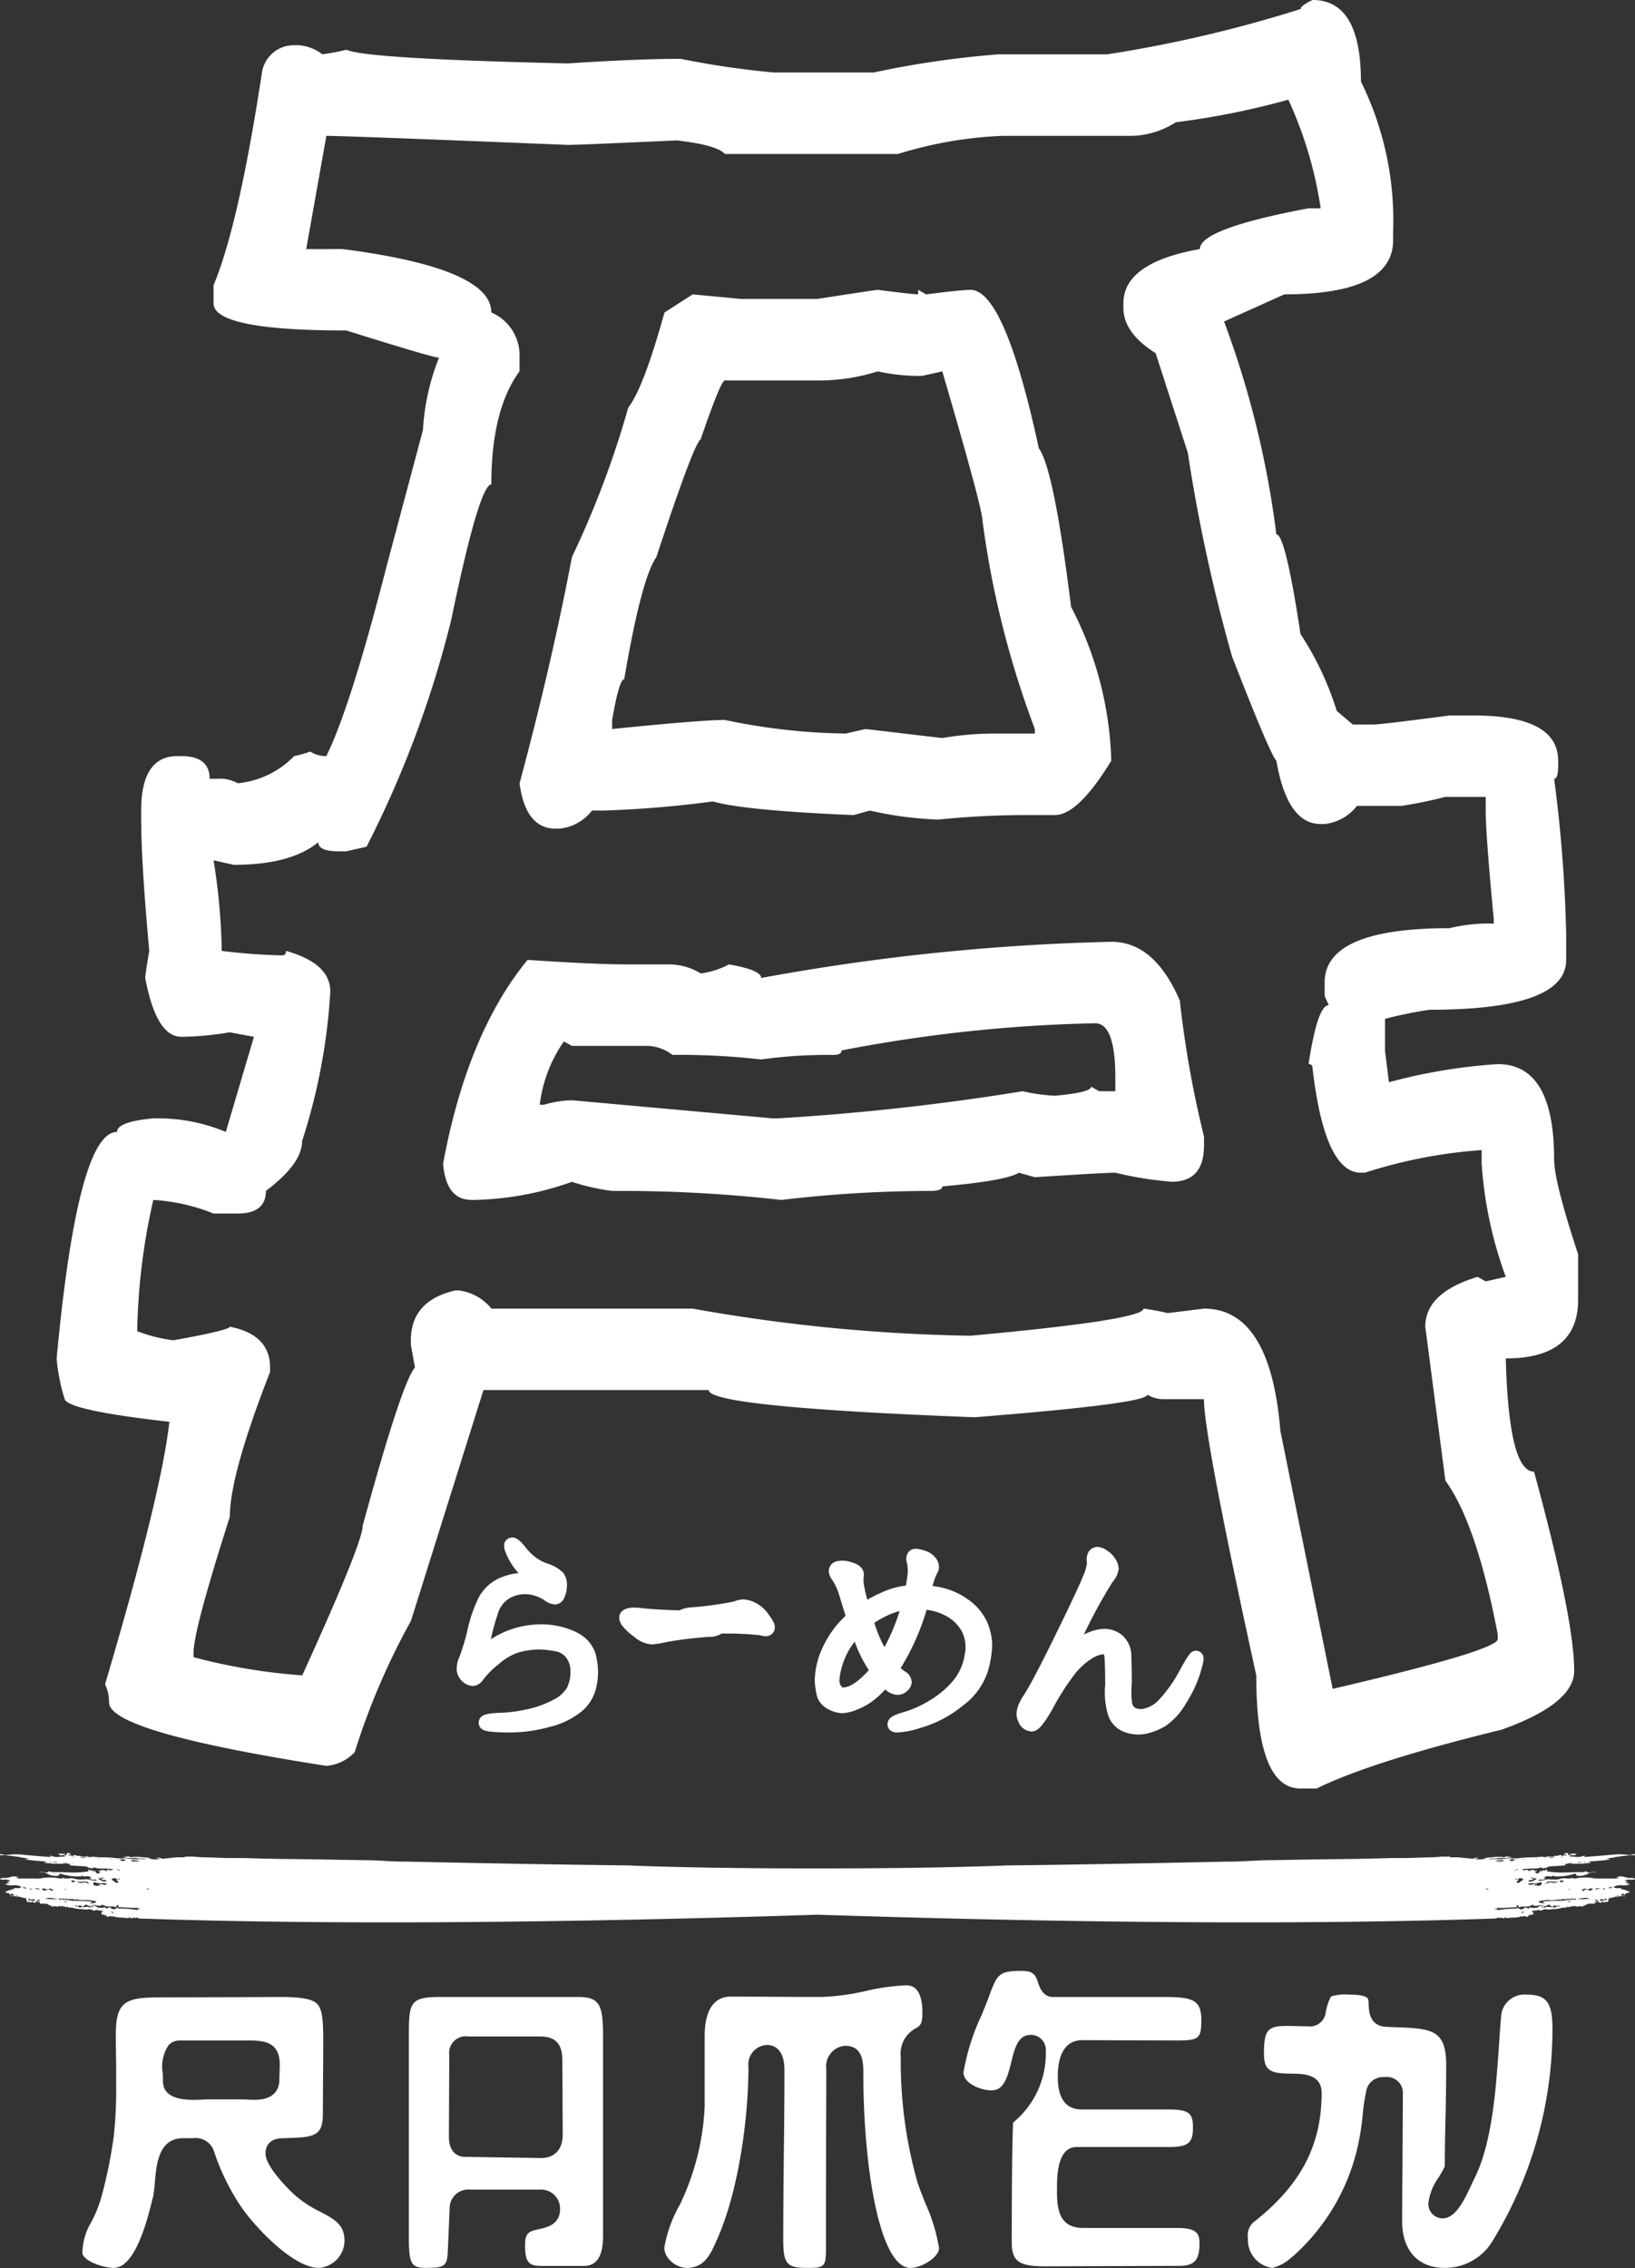 <svg id="Group_17465" data-name="Group 17465" xmlns="http://www.w3.org/2000/svg" width="119.448" height="165.698" viewBox="0 0 119.448 165.698">
  <rect x="0" y="0" width="119.448" height="165.698" fill="#333333" stroke="none"/>
  <path id="Path_303" data-name="Path 303" d="M29.468,1135.647H19.315c-2.239,0-2.239.463-2.239,3.043v14.556c0,1.864.179,2.191,1.216,2.191,1.4,0,1.576-.122,1.627-1.2l.137-3.163a1.355,1.355,0,0,1,1.479-1.355h5.216a1.383,1.383,0,0,1,1.369,1.419c0,1.14-.979,1.347-1.506,1.463-.721.161-1.052.228-1.052,1.175,0,1.288.315,1.519,1.19,1.519H29.8c.4,0,1.462,0,1.462-2.161v-14.588c0-2.277-.222-2.9-1.792-2.9m-2.751,11.766-5.559-.086c-.262,0-1.159-.105-1.159-1.478l.027-5.957a1.209,1.209,0,0,1,1.4-1.357h5.241c1.12,0,1.618.536,1.618,1.742l.029,5.394c0,1.108-.576,1.742-1.593,1.742" transform="translate(12.795 -989.748)" fill="#fff"/>
  <path id="Path_304" data-name="Path 304" d="M49.809,1149.312a32.443,32.443,0,0,1-1.2-9.1,2.089,2.089,0,0,1,1.09-2.07c.327-.2.493-.306.493-1.133,0-1.335-.394-2.014-1.162-2.014a15.454,15.454,0,0,0-2.962.412,16.926,16.926,0,0,1-3.278.439c-1.08,0-2.182-.007-3.291-.012s-2.2-.018-3.28-.018c-1.6,0-1.936,1.573-1.936,2.9v5.169a18.463,18.463,0,0,1-1.8,7.113,9.544,9.544,0,0,0-1.145,3.15,1.25,1.25,0,0,0,.359.875,1.8,1.8,0,0,0,1.39.622c1.136-.087,1.552-.843,2.021-1.9,1.641-3.561,2.374-8.993,2.374-12.8a1.422,1.422,0,0,1,1.37-1.592c.378,0,1.259.179,1.259,1.829,0,2.216-.021,4.339-.047,6.423-.02,2-.039,3.964-.039,5.933,0,1.806.245,2.1,1.739,2.1,1.313,0,1.381-.073,1.381-1.543,0-2.221.008-4.363.008-6.5s.016-4.285.016-6.5a1.5,1.5,0,0,1,1.371-1.682c1.336,0,1.336,1.272,1.336,2.034,0,6.881,1.2,14.193,3.437,14.193.828,0,2.094-.779,2.094-1.454a13.155,13.155,0,0,0-1.013-3.3c-.23-.585-.448-1.133-.585-1.572" transform="translate(17.197 -989.949)" fill="#fff"/>
  <path id="Path_305" data-name="Path 305" d="M56.736,1139.25l6.912.025c1.582,0,1.765-.152,1.765-1.484,0-1.474-.611-1.695-2.713-1.695H54.572c-.734,0-.967-.7-1.085-1.048-.177-.517-.293-.857-1.186-.857-1.712,0-1.8.228-2.458,2.021-.126.327-.287.73-.463,1.167a16.274,16.274,0,0,0-1.343,4.226c0,.793,1.228,1.312,2.04,1.312s1.116-.662,1.471-2.145c.222-.891.467-1.906,1.383-1.906a1.084,1.084,0,0,1,1.119,1.128,6.52,6.52,0,0,1-2.386,5.274c-.047.755-.1,3.37-.1,8.751,0,1.377.514,1.752,2.4,1.755l9.814-.033c1.131,0,1.5-.406,1.5-1.662,0-.608-.122-1.107-1.573-1.107H56.791c-1.924,0-1.924-1.656-1.924-2.856,0-.839,0-3.059,1.426-3.059H63.06c1.487,0,1.742-.367,1.742-1.458,0-.967-.26-1.285-1.769-1.285H56.681c-1.167,0-1.755-.8-1.755-2.385,0-2.218.984-2.679,1.81-2.679" transform="translate(22.352 -990.198)" fill="#fff"/>
  <path id="Path_306" data-name="Path 306" d="M16.184,1151.313a8.136,8.136,0,0,1-1.833-1.213c-.081-.07-2.12-1.957-2.12-3.014,0-.425.169-1.124,1.313-1.124l.356-.012c1.888-.05,2.5-.188,2.517-1.664l.03-4.863c.012-1.684-.008-2.815-.427-3.255-.339-.367-1.139-.521-2.671-.521l-8.9.03c-2.487,0-3.155.341-3.155,2.722,0,.593.008,1.187.017,1.788s.008,1.227.008,1.845a32.17,32.17,0,0,1-.169,3.736,33.682,33.682,0,0,1-.907,4.472,9.176,9.176,0,0,1-.739,1.848,4.439,4.439,0,0,0-.649,2.243c0,.56,1.449,1.106,2.29,1.106,1.606,0,2.5-3.695,2.841-5.089l.031-.1a9.39,9.39,0,0,0,.13-1.093c.113-1.27.274-3.191,2.049-3.191h.718a1.418,1.418,0,0,1,1.523.871,16.606,16.606,0,0,0,1.97,4.079c.881,1.333,3.782,4.524,5.715,4.524A2.01,2.01,0,0,0,18,1153.512c0-1.193-.593-1.557-1.818-2.2m-4.72-8.152c-.181,0-.356-.012-.518-.017-.115-.007-.228-.013-.322-.013h-2.6c-.077,0-.174,0-.3.009-.2.009-.448.021-.7.021-.569,0-2.285,0-2.285-1.36,0-.173-.005-.352-.009-.53a2.855,2.855,0,0,1,.4-2.077,1.1,1.1,0,0,1,.84-.369H10.96c1.266,0,2.311.14,2.311,1.8,0,.135-.007.276-.013.433,0,.175-.017.385-.017.651,0,.436-.173,1.448-1.777,1.448" transform="translate(7.168 -989.748)" fill="#fff"/>
  <path id="Path_307" data-name="Path 307" d="M5.649,1128.036q-.587,5.29-4.7,19.184a2.9,2.9,0,0,1,.292,1.322q0,2.154,15.881,4.633a3.207,3.207,0,0,0,2.065-.995,51.388,51.388,0,0,1,4.108-9.591l5.3-16.87H45.054q0,1.243,19.413,1.987,12.644-1,12.638-1.655a2.155,2.155,0,0,0,1.178.333H81.23q0,2.727,3.824,20.176c0,5.512,1.07,8.27,3.231,8.27h1.178q4.04-1.987,13.524-4.3,5.292-1.9,5.294-4.3,0-3.8-2.935-14.552-1.845,0-2.064-8.27c3.532,0,5.287-1.437,5.287-4.3v-3.31q-1.751-5.289-1.755-6.944,0-6.947-4.117-6.948a40.385,40.385,0,0,0-7.949,1.323l-.289-2.314v-2.318a32.325,32.325,0,0,1,3.235-.662q10,0,10-3.638v-1.985a104.026,104.026,0,0,0-.877-11.247c.195,0,.294-.328.294-.989v-.334c0-2.2-2.066-3.308-6.178-3.308H99.165c-3.333.443-5.2.662-5.584.662H92.107l-1.173-.993a22.226,22.226,0,0,0-2.649-5.622q-1.1-7.277-1.764-7.277A68.736,68.736,0,0,0,82.7,1047.65l4.41-1.983q7.95,0,7.944-3.97v-.661A22.9,22.9,0,0,0,92.7,1030.12q0-5.958-3.532-5.959-.879.418-.881.663a94.844,94.844,0,0,1-14.114,3.307h-7.94a68.57,68.57,0,0,0-9.116,1.325H49.758a64.773,64.773,0,0,1-6.759-.995q-3.164,0-8.238.335-14.774-.334-16.173-1a16.27,16.27,0,0,1-1.765.331,3.189,3.189,0,0,0-1.763-.661h-.3a2.35,2.35,0,0,0-2.346,1.986q-1.7,11.164-3.536,15.546v1.323q0,1.985,9.707,1.987,6.321,1.987,6.762,1.986a16.807,16.807,0,0,0-1.174,5.291l-2.649,9.926q-2.646,10.333-4.41,13.892a2.1,2.1,0,0,1-1.174-.334,7.884,7.884,0,0,1-1.179.334,6.615,6.615,0,0,1-4.116,1.984,2.724,2.724,0,0,0-1.471-.331H8.589q0-1.651-2.059-1.653H6.237q-2.65,0-2.647,3.971v.661q0,3.143.589,9.594-.294,1.734-.294,1.983c.539,2.867,1.416,4.3,2.646,4.3a22.632,22.632,0,0,0,3.53-.331l1.765.331-2.055,6.948a12.777,12.777,0,0,0-5.006-.992H4.471q-2.646.247-2.646.992-2.866,0-4.412,16.542A13.632,13.632,0,0,0-2,1126.383q.292.825,7.644,1.653m-1.178-16.209a14.132,14.132,0,0,1,4.41.993h1.767q2.057,0,2.059-1.653c1.764-1.327,2.645-2.536,2.645-3.642a43.6,43.6,0,0,0,2.06-10.917q0-2.065-3.235-2.975c0,.219-.094.329-.294.329a43.765,43.765,0,0,1-4.412-.329v-.332a45.127,45.127,0,0,0-.589-6.286l1.472.33q4.187,0,6.18-1.653c0,.442.484.665,1.467.665h.588l1.471-.335a77.056,77.056,0,0,0,6.176-16.535q2.057-9.927,2.939-9.927,0-5.457,2.06-8.273v-1.322a3.4,3.4,0,0,0-2.06-2.974q0-3.228-10.878-4.633H15.647l1.47-8.27q1.4,0,17.644.661.736,0,7.944-.328c1.955.22,3.134.548,3.527.99H58.878a29.676,29.676,0,0,1,7.641-1.323h9.419a6.154,6.154,0,0,0,3.231-.993,56.76,56.76,0,0,0,8.23-1.65,29.229,29.229,0,0,1,2.36,7.935h-.885q-7.942,1.492-7.942,2.978-5.589.993-5.585,3.969v.334c0,1.213.78,2.314,2.354,3.3l2.352,7.28a121.337,121.337,0,0,0,3.232,14.884q2.8,7.2,3.236,7.609.8,4.634,3.238,4.63h.291a3.461,3.461,0,0,0,2.358-1.322h3.231a30.98,30.98,0,0,0,3.229-.661h2.947v.993q0,1.733.588,7.94v.328a11.954,11.954,0,0,0-3.238.333q-9.116,0-9.115,3.967v.993l.3.665c-.551,0-1.034,1.432-1.474,4.3.195,0,.292.111.292.331q.889,7.61,3.532,7.607h.293a36.03,36.03,0,0,1,8.527-1.653v.993a29.721,29.721,0,0,0,1.763,8.271l-1.467.33-.59-.33q-3.822,1.152-3.825,3.637l1.468,11.247q2.283,3.139,3.829,11.247v.33q0,.826-12.063,3.639L86.815,1128.7q-.732-8.932-5.584-8.932l-2.65.329a17.122,17.122,0,0,0-1.765-.329q0,.825-12.641,1.982a125.639,125.639,0,0,1-20.3-1.982h-14.7a3.635,3.635,0,0,0-2.352-1.324h-.294q-3.235.744-3.238,3.64v.33l.3,1.655q-.952,1.074-3.823,11.575,0,1.243-4.412,10.917a42.168,42.168,0,0,1-7.94-1.327v-.326q0-1.657,2.649-9.927,0-3.06,2.941-10.583v-.33q0-2.4-2.941-2.979c0,.163-1.378.5-4.117.993a11,11,0,0,1-2.649-.665,46.391,46.391,0,0,1,1.177-9.59" transform="translate(6.725 -1024.162)" fill="#fff"/>
  <path id="Path_308" data-name="Path 308" d="M21.043,1095.6a22.383,22.383,0,0,0,7.352-1.326,15.657,15.657,0,0,0,2.941.666h.3a102.79,102.79,0,0,1,12.056.659,92.6,92.6,0,0,1,10.884-.659c.589,0,.883-.111.883-.332q4.7-.418,5.588-1l1.17.33c3.382-.219,5.347-.33,5.886-.33a25.935,25.935,0,0,0,4.116.661q2.354,0,2.356-2.645v-.66a75.627,75.627,0,0,1-1.765-9.927c-1.233-2.866-2.895-4.3-5-4.3a161.093,161.093,0,0,0-25.585,2.644q0-.579-2.353-.992a6.1,6.1,0,0,1-2.06.661,4.5,4.5,0,0,0-2.352-.661H32.513q-2.5,0-7.354-.331-4.411,5.377-6.172,14.887c.144,1.767.831,2.646,2.055,2.646m6.763-11.577.589.328h5.588a3.168,3.168,0,0,1,1.764.661,51.015,51.015,0,0,1,6.47.333,35.327,35.327,0,0,1,5.294-.333c.393,0,.586-.11.586-.328a108.389,108.389,0,0,1,18.532-1.985c.974,0,1.47,1.324,1.47,3.967v1H66.923l-.594-.333c0,.279-.882.5-2.646.662a13.489,13.489,0,0,1-2.353-.33,177.889,177.889,0,0,1-17.937,1.985H43.1l-14.7-1.326a7.76,7.76,0,0,0-2.053.33h-.3a10.229,10.229,0,0,1,1.763-4.627" transform="translate(13.385 -1007.931)" fill="#fff"/>
  <path id="Path_309" data-name="Path 309" d="M25.9,1079.706h.3a3.444,3.444,0,0,0,2.349-1.322h.885a79.5,79.5,0,0,0,7.942-.663q2.346.666,10.288.995l1.179-.331a26.666,26.666,0,0,0,5,.661,63.236,63.236,0,0,1,6.759-.33h1.763q1.694,0,4.12-3.972a25.808,25.808,0,0,0-2.939-11.245q-1.252-10.088-2.354-11.579-2.5-11.578-4.994-11.577c-.441,0-1.523.112-3.238.331l-.585-.331v.331c-.255,0-1.23-.109-2.948-.331-.1,0-1.563.222-4.41.663H39.433l-3.533-.332L33.842,1042q-1.541,5.544-2.646,6.945a68.821,68.821,0,0,1-4.113,10.917q-1.476,7.777-3.827,16.539.44,3.31,2.646,3.308m4.116-7.939c.345-1.985.636-2.978.883-2.978q1.25-7.354,2.352-8.93,2.723-8.271,3.234-8.6,1.472-4.3,1.767-4.3h7.058a14.151,14.151,0,0,0,4.115-.664,13.868,13.868,0,0,0,2.948.332h.289l1.474-.332q2.935,10.012,2.939,10.92A68.277,68.277,0,0,0,60.9,1072.43v.33H57.956a22.652,22.652,0,0,0-3.819.329l-5.593-.66-1.466.33a44.943,44.943,0,0,1-8.824-.993q-1.69,0-8.236.662Z" transform="translate(14.702 -1019.167)" fill="#fff"/>
  <path id="Path_310" data-name="Path 310" d="M84.272,1135.513a1.713,1.713,0,0,0-1.861,1.62c-.054.617-.1,1.294-.149,2.01-.224,3.272-.5,7.345-1.877,9.957-.021.048-.063.143-.116.251-.6,1.324-1.229,2.509-2.131,2.509a1.045,1.045,0,0,1-1.036-1.122,4.042,4.042,0,0,1,.746-1.866c.165-.268.33-.551.452-.8,0-1.214.024-2.443.054-3.635.029-1.234.047-2.515.047-3.766,0-2.53-.992-2.67-3.463-2.767-.323-.009-.645-.022-.98-.042-1.184-.087-1.208-1.2-1.222-1.623a1.394,1.394,0,0,0-.044-.408c-.1-.205-.573-.318-1.377-.318a3.589,3.589,0,0,0-1.324.134,3.721,3.721,0,0,0-.4,1.234,1.164,1.164,0,0,1-1.3.95c-.263,0-.527-.009-.792-.016-.249-.005-.5-.012-.754-.012-1.4,0-1.657.322-1.657,2.018,0,1.322.551,1.453,2.035,1.467.817.009,2.179.027,2.179,1.405,0,3.794-1.493,6.673-4.832,9.339a1.264,1.264,0,0,0-.55,1.285,2.056,2.056,0,0,0,1.765,2.161,3.062,3.062,0,0,0,1.383-.737l.12-.092a15.219,15.219,0,0,0,4.939-9.019c.08-.427.119-.825.166-1.237a12.755,12.755,0,0,1,.253-1.751,1.241,1.241,0,0,1,1.351-1.1,1.171,1.171,0,0,1,1.336,1.3c0,1.561-.016,3.089-.022,4.616s-.03,3.048-.03,4.6c0,2.142,1.16,3.421,3.1,3.421a4.036,4.036,0,0,0,3.5-1.955A29.644,29.644,0,0,0,86.165,1138c0-1.907-.436-2.488-1.894-2.488" transform="translate(27.253 -989.789)" fill="#fff"/>
  <path id="Path_311" data-name="Path 311" d="M111.923,1127.74c-.527.052-1.027.094-1.514.127-.133.016-.255.021-.385.034-.058-.051-.079-.073-.043-.06s.062.009.062-.028-.018-.03-.062,0-.06.036-.06,0a.961.961,0,0,1-.486.083,4.024,4.024,0,0,0-.489-.029c0-.1.065-.136.185-.1a.268.268,0,0,0,.3-.106h-.489c.081.072.046.106-.122.106v-.155h-.243v.155c0-.106-.014-.115-.056-.025a.187.187,0,0,1-.037.055c.014.016.021.012.03.018h-.19a.107.107,0,0,0,.01-.048H108.1v.048h-.25c-.073,0-.094.012-.054.028s.013.026-.063.026c-.141,0-.26.008-.366.009v-.063c-.035.03-.065.048-.093.073a2.255,2.255,0,0,0-.274.034v-.053a7.551,7.551,0,0,1-.851.053h-.126l-.005.005a6.44,6.44,0,0,0-.725.049,2.03,2.03,0,0,1-.236.026v-.026l-.075.026c-.081,0-.153,0-.232,0a1.756,1.756,0,0,0-.551.028,3.1,3.1,0,0,1-.67.024,1.938,1.938,0,0,0-.546.028.664.664,0,0,1,.366-.08.974.974,0,0,0,.366-.024h.119a4.619,4.619,0,0,0,.853-.054,1.5,1.5,0,0,0-.489-.053v.053a3.609,3.609,0,0,0-.732-.025l-.844.078h.36a1.116,1.116,0,0,0-.242.024,1.085,1.085,0,0,1-.245.028h.369a3.9,3.9,0,0,1-.609.047c-.085-.014-.158-.027-.245-.047,0-.038.047-.047.13-.028s.115-.009.115-.077c0,.035-.041.043-.115.026a.3.3,0,0,0-.254.079c-.079,0-.44-.038-1.088-.106h-.614v-.053h-.609a8.005,8.005,0,0,1-.91.053h0s-.582.017-1.632.054H95.81c-.968.033-2.189.061-3.649.076s-3.081.044-4.868.077c-.565,0-1.11.02-1.642.051s-1.11.056-1.758.056q-4.629.1-9.123.178-3.414.063-6.892.1l-.021,0c-3.875.154-8.694.219-13.889.22s-10-.066-13.886-.22l-.021,0c-2.312-.028-4.62-.062-6.888-.1q-4.5-.075-9.124-.178-.974,0-1.76-.056c-.526-.031-1.076-.051-1.642-.051q-2.678-.049-4.866-.077c-1.46-.015-2.679-.043-3.653-.076H10.9c-1.044-.037-1.631-.054-1.631-.054h0a8.133,8.133,0,0,1-.911-.053H7.75v.053H7.144c-.649.068-1.017.106-1.094.106a.281.281,0,0,0-.246-.079c-.082.017-.115.009-.115-.026,0,.068.033.1.115.077s.122-.009.122.028c-.082.02-.16.033-.237.047a3.868,3.868,0,0,1-.612-.047h.366a1.248,1.248,0,0,1-.25-.028,1.008,1.008,0,0,0-.238-.024H5.32l-.852-.078a3.6,3.6,0,0,0-.729.025v-.053a1.506,1.506,0,0,0-.488.053,4.638,4.638,0,0,0,.853.054h.123a.95.95,0,0,0,.363.024.649.649,0,0,1,.365.08,1.933,1.933,0,0,0-.547-.028,3.088,3.088,0,0,1-.669-.024,1.723,1.723,0,0,0-.547-.028c-.076.007-.154,0-.229,0l-.075-.026V1128a2.452,2.452,0,0,1-.246-.026,6.244,6.244,0,0,0-.722-.049l-.008,0H1.793a7.724,7.724,0,0,1-.853-.053v.053a2.017,2.017,0,0,0-.266-.034.79.79,0,0,1-.1-.073v.063c-.1,0-.225-.009-.361-.009-.082,0-.106-.009-.064-.026s.026-.028-.06-.028H-.153v-.048H-.4a.1.1,0,0,0,.012.048H-.574c.008-.007.012,0,.022-.018a.188.188,0,0,1-.024-.055c-.046-.09-.062-.081-.062.025v-.155H-.882v.155c-.164,0-.205-.034-.122-.106h-.491a.27.27,0,0,0,.306.106c.128-.034.185,0,.185.1a4.109,4.109,0,0,0-.491.029.982.982,0,0,1-.488-.083c0,.036-.016.036-.056,0s-.062-.03-.062,0,.017.045.062.028.014.009-.044.06c-.127-.013-.255-.018-.383-.034-.48-.033-.989-.075-1.518-.127a4.965,4.965,0,0,0-1.4.025,1.22,1.22,0,0,0-.365-.081v.081a7.585,7.585,0,0,1,.79.048c.283.036.551.073.788.107h-.115l.725.106a1,1,0,0,0-.364.052c.459.065.985.115,1.582.148v.009c0,.033-.021.042-.062.023s-.063-.005-.063.025c0,.072.024.088.063.055s.1-.02.185.051v-.051a2.747,2.747,0,0,0,.543.051h.55v-.051a.219.219,0,0,1,.039-.016c.013,0,.021,0,.029,0s0,0,0,.012c-.046.033-.027.051.056.051a.283.283,0,0,1,.008-.055c.037,0,.072,0,.11.006,0,.018,0,.031,0,.05H-.7c.042,0,.063.037.063.1H-.764a8.837,8.837,0,0,0,.978.078l.292.017c-.021,0-.035.01-.05.01H.575c.162.106.287.139.365.106v-.055c0,.072.016.1.064.1s.056-.015.056-.047v-.055a1.709,1.709,0,0,0,.67.1,4.771,4.771,0,0,1,.792.059.308.308,0,0,1-.3.048c-.126-.03-.186,0-.186.1a.47.47,0,0,0-.3-.1c-.124,0-.181.037-.181.1l-.12-.1c0,.068.016.1.059.1s.062.04.062.107c-.166.069-.263.055-.309-.052s-.1-.12-.181-.055c.082.04.082.055,0,.055,0-.1-.035-.148-.12-.127a.3.3,0,0,1-.242-.079v.15a6.922,6.922,0,0,1-1.335.083c-.408-.023-.813-.028-1.221-.028a.572.572,0,0,1-.181-.023.392.392,0,0,0-.181-.031v.055a.685.685,0,0,1-.369,0,.508.508,0,0,0-.363.052.813.813,0,0,1,.67.077,1.246,1.246,0,0,0,.787.131l.122-.153a4.281,4.281,0,0,0,1.586.2v-.1a.252.252,0,0,0,.3.1.538.538,0,0,1,.425.106c0,.039-.017.039-.063,0s-.059-.016-.059.055a.358.358,0,0,0,.3.076c.119-.016.185.012.185.082a1.572,1.572,0,0,1-.429-.055,1.164,1.164,0,0,0-.3-.051c-.162,0-.262.024-.3.079s-.02.027.063-.079a1.392,1.392,0,0,1-.612-.027.931.931,0,0,0-.487-.025c-.239,0-.363-.016-.363-.055l-.12.055h-.126a3.487,3.487,0,0,0-1.458,0h-1.34c-.242,0-.364-.016-.364-.055s.024-.042.065-.027.056.012.056-.02a.889.889,0,0,0-.607,0,1.263,1.263,0,0,1-.607.047c0,.07-.022.088-.063.055s-.059-.016-.059.052a.849.849,0,0,0,.363.024.694.694,0,0,1,.366.082v.051c0-.033-.079-.016-.242.049l.242.058a2.651,2.651,0,0,0-.366.1,1.253,1.253,0,0,0,.612.078.97.97,0,0,1,.6.134c-.162.067-.259.094-.3.076a.62.62,0,0,0-.3.031v.048a1.8,1.8,0,0,0-.612.205.941.941,0,0,0,.243.079.166.166,0,0,1,.123.184c0-.065.041-.111.124-.129s.122-.006.122.026c0,.068-.044.1-.122.1s-.124.019-.124.055a2.178,2.178,0,0,0,.3-.081c.041-.016.024.008-.058.081h.12v-.055c0,.073.041.073.119,0s.082-.035,0,.1c.082,0,.122-.016.122-.049a1.7,1.7,0,0,0,.242.079,1.025,1.025,0,0,1,.246.078v-.054H-3.8c-.084.069-.106.106-.068.106s.068.014.068.047v.107c0,.036.034.051.114.051s.123-.016.123-.051v.1c.162-.067.246-.093.246-.075v.075H-3.2l.245-.1v.131c0-.019.042-.061.12-.131v.157a.311.311,0,0,0,.242,0c.084-.035.084-.014,0,.051l.246-.051v.051h.123c0,.034.037.071.119.1h.118v.106l.124-.051a1.094,1.094,0,0,1,.306.025c.039.014.1-.007.179-.08,0,.072.044.089.126.055s.12-.033.12,0v.051c.081-.034.14-.034.179,0s.1.016.183-.051v.1a1.49,1.49,0,0,1,.487.052,1.515,1.515,0,0,0,.491.051,1.424,1.424,0,0,0,.484.028.463.463,0,0,1,.363.079c.165,0,.246-.017.246-.055v-.005a.946.946,0,0,0,.123.06h.12a.947.947,0,0,1,.287.073.375.375,0,0,0-.046,0c-.081.02-.122.061-.122.131,0,.046.018.067.062.067-.043.009-.062.021-.062.035.165,0,.243.019.243.055s.042.015.122-.055v.106c0,.034.042.05.123.05l.123-.05H2.4v.05l.122-.05v.05l.12-.05v.05a2.062,2.062,0,0,0,.484.054,2.524,2.524,0,0,1,.4.038c.035,0,.067,0,.1.005l.11-.1a.244.244,0,0,0,.021.1c.051,0,.109.005.16.005h0c.123-.065.186-.065.186,0,.076,0,.1-.008.06-.026s-.017-.025.063-.025a1.951,1.951,0,0,0,.216.073c15.645.543,34.212.219,49.526-.279,15.316.5,33.885.822,49.531.279a2.069,2.069,0,0,0,.217-.073c.082,0,.1.009.059.025s-.016.026.063.026c0-.065.062-.065.182,0h0c.055,0,.113,0,.162-.005a.233.233,0,0,0,.017-.1l.115.1c.033,0,.065-.005.1-.005a2.625,2.625,0,0,1,.394-.038,2.09,2.09,0,0,0,.492-.054v-.05l.12.05v-.05l.122.05v-.05h.122l.12.05c.081,0,.126-.016.126-.05v-.106c.081.07.113.089.113.055s.089-.055.25-.055c0-.015-.021-.026-.059-.035.038,0,.059-.021.059-.067,0-.07-.041-.111-.124-.131a.406.406,0,0,0-.041,0,.912.912,0,0,1,.287-.073h.119a1.248,1.248,0,0,0,.122-.06v.005c0,.038.082.055.246.055a.466.466,0,0,1,.366-.079,1.428,1.428,0,0,0,.484-.028,1.473,1.473,0,0,0,.483-.051,1.5,1.5,0,0,1,.493-.052v-.1c.072.067.135.088.182.051s.1-.034.179,0v-.051c0-.033.045-.033.12,0s.124.017.124-.055c.076.072.143.094.181.08a1.067,1.067,0,0,1,.308-.025l.118.051v-.106h.122c.081-.033.122-.07.122-.1h.12v-.051l.242.051c-.076-.065-.076-.086,0-.051a.327.327,0,0,0,.249,0v-.157c.075.07.12.112.12.131v-.131l.243.1h.118v-.075c0-.018.081.008.247.075v-.1c0,.036.038.051.122.051s.122-.016.122-.051v-.107c0-.033.016-.047.059-.047s.014-.037-.059-.106h.118v.054a1.054,1.054,0,0,1,.242-.078,1.87,1.87,0,0,0,.246-.079c0,.033.043.049.119.049-.076-.139-.076-.169,0-.1s.123.073.123,0v.055h.126c-.082-.073-.107-.1-.068-.081a2.41,2.41,0,0,0,.309.081c0-.036-.045-.055-.123-.055s-.118-.035-.118-.1c0-.033.038-.042.118-.026s.123.064.123.129a.164.164,0,0,1,.122-.184.974.974,0,0,0,.246-.079,1.825,1.825,0,0,0-.609-.205v-.048a.635.635,0,0,0-.309-.031c-.038.018-.14-.009-.3-.076a.993.993,0,0,1,.614-.134,1.248,1.248,0,0,0,.609-.078,2.914,2.914,0,0,0-.368-.1l.243-.058c-.164-.064-.243-.081-.243-.049v-.051a.69.69,0,0,1,.368-.082.88.88,0,0,0,.369-.024c0-.068-.021-.089-.072-.052s-.06.015-.06-.055a1.255,1.255,0,0,1-.6-.047.9.9,0,0,0-.609,0c0,.032.021.04.059.02s.06,0,.06.027-.119.055-.365.055h-1.332a3.5,3.5,0,0,0-1.461,0h-.124l-.12-.055c0,.039-.124.055-.361.055a.961.961,0,0,0-.493.025,1.357,1.357,0,0,1-.6.027c.079.106.1.13.058.079s-.136-.079-.3-.079a1.13,1.13,0,0,0-.3.051,1.562,1.562,0,0,1-.431.055c0-.071.062-.1.183-.082a.334.334,0,0,0,.3-.076c0-.07-.012-.084-.051-.055s-.067.039-.067,0a.554.554,0,0,1,.433-.106.255.255,0,0,0,.3-.1v.1a4.277,4.277,0,0,0,1.582-.2l.12.153a1.268,1.268,0,0,0,.792-.131.8.8,0,0,1,.669-.077.527.527,0,0,0-.369-.052.655.655,0,0,1-.363,0v-.055a.408.408,0,0,0-.183.031.566.566,0,0,1-.178.023c-.412,0-.811.005-1.222.028a6.884,6.884,0,0,1-1.332-.083v-.15a.31.31,0,0,1-.249.079c-.078-.021-.118.025-.118.127-.08,0-.08-.015,0-.055-.08-.065-.144-.047-.185.055s-.144.122-.3.052c0-.068.014-.107.065-.107.033,0,.054-.034.054-.1l-.119.1c0-.065-.059-.1-.186-.1a.474.474,0,0,0-.3.1c0-.1-.063-.132-.187-.1a.311.311,0,0,1-.3-.048,4.822,4.822,0,0,1,.788-.059,1.724,1.724,0,0,0,.673-.1v.055c0,.032.025.047.059.047s.059-.03.059-.1v.055c.081.032.2,0,.366-.106h.122c-.021,0-.03-.01-.046-.01.085-.005.182-.012.291-.017a8.894,8.894,0,0,0,.976-.078h-.128c0-.067.016-.1.062-.1h.182v-.05c.042,0,.075,0,.115-.006a.293.293,0,0,1,.007.055c.081,0,.109-.018.065-.051-.01-.008-.005-.008-.005-.012s.018,0,.029,0,.02.005.035.016v.051h.542a2.765,2.765,0,0,0,.552-.051v.051q.122-.106.181-.051c.042.033.064.017.064-.055,0-.03-.022-.039-.064-.025s-.06.009-.06-.023v-.009c.6-.033,1.124-.082,1.581-.148a.979.979,0,0,0-.361-.052l.729-.106h-.126c.246-.034.506-.071.792-.107a7.668,7.668,0,0,1,.8-.048v-.081a1.139,1.139,0,0,0-.369.081,5.022,5.022,0,0,0-1.407-.025m-114.023.543a.056.056,0,0,0-.016-.039h.038a.14.14,0,0,0,.033,0c.016,0,.027,0,.042,0-.059.052-.1.067-.1.034m.483.055-.241-.055v-.022c.082.006.158.013.241.018v.059Zm.928-.525a.4.4,0,0,1-.075-.048c.085-.073.127-.064.127.027,0,.014,0,.012,0,.021Zm.292.576H-.521l0-.022a1.243,1.243,0,0,0,.126.013Zm-.132-.488c.075.006.158.009.253.012v.008a.441.441,0,0,1-.253-.02m.577.02H.213a.906.906,0,0,1,.361.054,2.219,2.219,0,0,1-.527-.054m.771.031c-.009,0-.021-.012-.03-.015a.287.287,0,0,0,.03-.017Zm.67.074c-.026,0-.043.006-.051.017a.121.121,0,0,0-.038,0c-.008-.01-.02-.021-.029-.033.044,0,.1.009.144.012-.012,0-.016.008-.026.008m.92.1-.008,0a.348.348,0,0,0-.008-.067.628.628,0,0,0,.072,0,.475.475,0,0,0-.056.067m-6.333,2.043c0,.033-.02.042-.06.024a.077.077,0,0,1-.056-.076c0-.037.014-.046.056-.028a.085.085,0,0,1,.06.08c.081-.036.127-.036.127,0s-.046.033-.127,0m.364.055v-.055c0,.033.08.055.246.055l-.246.048Zm0,.828h-.123V1131c0-.037.046-.053.123-.053,0,.067.062.085.183.053s.182,0,.182.1c-.245,0-.365-.018-.365-.055m.73,0a.352.352,0,0,1-.243.107c-.076,0-.043-.034.123-.107l.12-.047Zm-.243-.808a.184.184,0,0,0-.241.027.273.273,0,0,1,.241-.08,1.161,1.161,0,0,0,.243.031.189.189,0,0,1-.243.021m6.932-2.11a3.09,3.09,0,0,1,.6.064c-.075.014-.152.03-.233.039-.123,0-.246-.009-.369-.009Zm-.486-.053,0,.005c0,.021.027.042.058.064a.364.364,0,0,0-.154.051c-.055-.005-.11-.012-.164-.015a.316.316,0,0,1-.082-.117c.114,0,.225.011.339.011m-.391.021c-.008,0-.018,0-.035.005-.039.016-.058.007-.058-.026a.168.168,0,0,1,.093.021m-.093.712c0,.029.039.048.118.048,0,.068-.025.08-.06.03s-.1-.06-.185-.03c.085-.069.127-.089.127-.048m-.366.65c0-.058.042-.046.12.025.082-.037.119-.037.119,0s.046.052.127.052c0-.038.018-.052.058-.052s.06.015.06.052H2.888c0,.035-.042.035-.127,0,0,.068.021.106.064.106s.063.036.063.1a.16.16,0,0,1-.246-.022c-.079-.088-.12-.077-.12.022,0-.1-.02-.155-.06-.155s-.062-.034-.062-.1c.079.033.122.025.122-.025m-.972,0c.076.018.119.009.119-.03.165-.065.2-.065.122,0-.029.03-.037.042-.037.048a.478.478,0,0,1-.085.007c0,.069.062.1.182.1s.183.017.183.055a.276.276,0,0,1-.3.024,1.067,1.067,0,0,1-.3-.182c0-.037.037-.046.12-.025m.363-.03c0,.025-.044.039-.111.048.029-.011.059-.023.111-.048m-.79.313c.042,0,.062.021.062.058v-.058a.782.782,0,0,0,.423.079,1.2,1.2,0,0,1,.428.03c0,.067-.059.1-.183.076a1.343,1.343,0,0,1-.3-.076V1130a.652.652,0,0,1-.12-.094v.106c-.246,0-.369-.049-.369-.154,0-.072.021-.109.062-.109m.547.263c0,.046-.034.043-.1,0Zm-1.4-.312a.682.682,0,0,1,.425.049v.109c.081-.039.12-.039.12,0H.7a.438.438,0,0,0-.425-.079.419.419,0,0,1-.425-.13.66.66,0,0,0,.425.051m-.793-.106H-.4c-.075.073-.075.091,0,.055s.12-.038.12,0c0,.065-.042.1-.12.1s-.123-.034-.123-.1Zm-.483.679v-.048c0,.033.038.033.122,0l-.122.1Zm-1.035-.048a.292.292,0,0,0,.181.048c-.076.1-.14.13-.181.078a.216.216,0,0,0-.181-.078c.082-.071.136-.089.181-.048m-.181,0c0,.065-.021.093-.062.075s-.062-.042-.062-.075c.081.033.123.033.123,0m-.369.1-.12-.1c.162-.041.266-.031.3.021.026.036.042.042.05.024a.111.111,0,0,1-.05.082c-.039.014-.063-.006-.063-.078v.1Zm.55.654a2.98,2.98,0,0,0-.428-.025.761.761,0,0,1,.484-.054,2.578,2.578,0,0,0,.488.054,2.19,2.19,0,0,1-.544.025m1.035.209v-.028a.082.082,0,0,1,.01-.036c.017.025.046.036.111.036-.084.07-.122.078-.122.028m.021-.082a.1.1,0,0,1,.1-.052c0,.035-.042.048-.1.052M-1,1131c-.084.069-.123.075-.123.02s-.084-.041-.246.027c0-.033-.039-.047-.122-.047.082-.037.122-.073.122-.106,0,.069.044.085.126.054A.213.213,0,0,1-1,1131c0-.073.017-.089.056-.053s.065.016.065-.054v.079c0-.018.079-.009.245.028v-.053a.247.247,0,0,0,.181.025c.038-.018.1.007.179.075l.124-.1V1131a3.556,3.556,0,0,0,.667.047,2.865,2.865,0,0,1,.792.107c-.164.143-.246.143-.246,0v.157a1.177,1.177,0,0,1-.137-.076.121.121,0,0,0,.017-.081,9.822,9.822,0,0,0-1.031-.052A3.373,3.373,0,0,1-1,1131m1.943.256v.055c0-.035-.038-.035-.122,0a.051.051,0,0,1,.059-.055.042.042,0,0,0,.041-.021.066.066,0,0,0,.022.021m-1.093.264c0-.033-.042-.033-.124,0,.082-.106.124-.131.124-.081s.035.061.12.026c-.085.072-.12.089-.12.055m.667.025c-.065.009-.133.014-.185.021,0-.031-.021-.046-.058-.046s-.059.017-.059.051c.069-.03.1-.026.114-.005-.044,0-.08.005-.114.005H-.033v-.051c0-.106.122-.106.368,0,0-.033.077-.088.239-.158.079.1.141.138.183.1s.1.022.182.157a.824.824,0,0,0-.425-.077m.546.026v.051c0-.035-.035-.051-.12-.051.085-.034.12-.072.12-.106l-.12.055v-.106c.085,0,.12.018.12.051Zm.246.154v-.051c0-.006.009-.012.012-.018a.145.145,0,0,0-.012.069m.058-.076a.029.029,0,0,0-.043,0c.012-.019.043-.032.109-.032,0,.034-.021.046-.065.028m.39.451a.162.162,0,0,0,.037-.009c.082-.037.122-.037.122,0-.068,0-.119.006-.158.009m.768.042a.2.2,0,0,0-.06-.157c-.044-.033-.062-.015-.062.055v-.159c.079,0,.122.071.122.21Zm1.943-.418h-.12c-.081,0-.1.011-.06.028s.02.024-.058.024a6.844,6.844,0,0,0-1.339-.1c0-.034-.021-.052-.063-.052a.347.347,0,0,0-.183.1c-.164,0-.263-.034-.3-.1s-.141-.051-.306.052c0,.034-.016.017-.059-.052s-.063-.068-.063,0v-.051a.785.785,0,0,1-.852-.21,1.05,1.05,0,0,0,.369.1h.239v-.1a1.121,1.121,0,0,0,.611.158,1.461,1.461,0,0,1,.482.051v-.106c0-.033.021-.051.064-.051s.063.018.063.051v.106c.158,0,.34.007.543.021a7.15,7.15,0,0,0,.8.03l.118-.051c-.081.036-.081.069,0,.1h.12Zm.489-1.459c0-.071.08-.071.238,0Zm97.788,0c.165-.071.242-.071.242,0Zm9.123-.1a.084.084,0,0,1,.058-.08c.044-.018.065-.009.065.028s-.021.057-.065.076-.058.009-.058-.024q-.118.049-.118,0t.118,0m-.239.836v.047H111.5c0,.037-.126.055-.365.055,0-.1.06-.139.182-.1s.183.014.183-.053c.077,0,.122.016.122.053m-.122-.836v.1l-.247-.048c.164,0,.247-.022.247-.055m-.489.024a.272.272,0,0,1,.242.08.185.185,0,0,0-.242-.027.184.184,0,0,1-.239-.021,1.126,1.126,0,0,0,.239-.031m-.239.813.12.047c.162.073.2.107.119.107a.343.343,0,0,1-.239-.107Zm-5.718-2.924c0,.033-.018.042-.064.026a.031.031,0,0,0-.033-.005.168.168,0,0,1,.1-.021m0,.733c0-.041.038-.021.123.048-.085-.03-.141-.028-.187.03s-.06.038-.06-.03c.088,0,.124-.02.124-.048m-.5-.728.008-.005h0c.114,0,.226-.006.34-.011a.445.445,0,0,1-.078.117c-.052,0-.113.009-.17.015a.352.352,0,0,0-.15-.051c.03-.022.051-.043.051-.064m-.48.048v.094c-.116,0-.243.009-.363.009-.08-.009-.16-.025-.24-.039a3.208,3.208,0,0,1,.6-.064m1.463,3.912c0-.07-.018-.088-.065-.055a.208.208,0,0,0-.056.157v-.051c0-.139.042-.21.122-.21Zm.606.051a.2.2,0,0,0,.035.009,1.578,1.578,0,0,0-.161-.009c0-.037.046-.037.126,0m.425-.442c-.037.018-.06.006-.06-.028.06,0,.1.013.1.032-.008-.013-.024-.016-.043,0m.062.076a.14.14,0,0,0-.014-.069c.005.006.014.012.014.018Zm.246-.1v-.157c0-.033.039-.051.118-.051v.106l-.118-.055c0,.034.039.072.118.106-.078,0-.118.016-.118.051m1.09-.051h-.24c-.039,0-.077-.005-.118-.005.009-.021.041-.025.118.005,0-.034-.025-.051-.063-.051s-.055.014-.055.046c-.058-.007-.123-.012-.182-.021a.849.849,0,0,0-.433.077c.081-.135.147-.19.186-.157s.1,0,.181-.1c.168.071.246.126.246.158.241-.106.36-.106.36,0Zm-.972-.261v-.055c.012,0,.016-.012.029-.021a.041.041,0,0,0,.038.021c.039,0,.051.02.051.055-.072-.035-.118-.035-.118,0m1.1.209c0,.034-.045.017-.127-.055.082.034.127.025.127-.026s.037-.025.116.081c-.08-.033-.116-.033-.116,0m.847-.339c0,.05-.033.042-.122-.028.072,0,.1-.011.109-.036a.07.07,0,0,1,.013.036Zm-.122-.135a.11.11,0,0,1,.106.052c-.064,0-.106-.017-.106-.052m1.521-.808c.042-.052.144-.062.3-.021l-.12.1-.118.053v-.1c0,.072-.022.093-.064.078s-.039-.043-.051-.082c.012.018.031.012.051-.024m-.06-.021a.085.085,0,0,1-.058.075c-.039.018-.063-.009-.063-.075,0,.033.041.033.12,0m-.3,0c.043-.041.1-.022.183.048a.223.223,0,0,0-.183.078c-.044.051-.1.026-.178-.078a.288.288,0,0,0,.178-.048m-.06.675a.766.766,0,0,1,.488.054,2.98,2.98,0,0,0-.428.025,2.2,2.2,0,0,1-.546-.025,2.5,2.5,0,0,0,.486-.054m-.975-.675v.1l-.122-.1c.089.033.122.033.122,0m-.607-.576c.082.036.082.018,0-.055h.119v.055c0,.065-.037.1-.119.1s-.123-.034-.123-.1c0-.038.047-.038.123,0m-1.09.208v-.109a.671.671,0,0,1,.421-.049.671.671,0,0,0,.429-.051.425.425,0,0,1-.429.13.431.431,0,0,0-.421.079h-.131c0-.039.047-.039.131,0m.185,1.2a3.6,3.6,0,0,0,.666-.047v-.053l.116.1c.081-.068.148-.093.187-.075a.247.247,0,0,0,.178-.025V1131c.166-.037.243-.046.243-.028v-.079c0,.069.02.085.067.054s.055-.021.055.053a.215.215,0,0,1,.245-.053c.081.032.124.016.124-.054,0,.033.035.069.12.106-.085,0-.12.014-.12.047-.166-.068-.245-.075-.245-.027s-.043.05-.124-.02a3.341,3.341,0,0,1-.912.1,9.855,9.855,0,0,0-1.034.052.128.128,0,0,0,.021.081c-.043.021-.08.05-.139.076v-.157c0,.143-.08.143-.246,0a2.882,2.882,0,0,1,.8-.107m-1.336-1.459c.113,0,.177-.034.177-.1a.565.565,0,0,1-.089-.007c0-.006-.005-.018-.035-.048-.08-.065-.037-.065.124,0,0,.039.041.048.122.03s.119-.012.119.025a1.037,1.037,0,0,1-.3.182.269.269,0,0,1-.3-.024c0-.038.054-.055.186-.055m-.073-.158c.062.025.089.037.114.048-.058-.009-.114-.023-.114-.048m.313.392a.765.765,0,0,0,.421-.079v.058a.057.057,0,0,1,.062-.058c.042,0,.063.037.063.109,0,.106-.124.154-.368.154v-.106a.648.648,0,0,1-.119.094v-.142a1.529,1.529,0,0,1-.3.076c-.132.021-.186-.009-.186-.076a1.174,1.174,0,0,1,.425-.03m.042.184c-.069.043-.1.046-.1,0Zm-.713,1.515a1.1,1.1,0,0,0,.609-.158v.1h.241a1.038,1.038,0,0,0,.368-.1.792.792,0,0,1-.859.21v.051c0-.068-.017-.068-.059,0s-.054.086-.054.052c-.162-.1-.266-.12-.3-.052s-.145.1-.308.1a.354.354,0,0,0-.182-.1c-.045,0-.062.018-.062.052a6.868,6.868,0,0,0-1.34.1c-.077,0-.1-.005-.067-.024.05-.017.025-.028-.058-.028h-.116v-.051h.116c.082-.034.082-.067,0-.1l.124.051a6.976,6.976,0,0,0,.792-.03c.2-.014.387-.021.548-.021v-.106c0-.033.017-.051.062-.051s.062.018.062.051v.106a1.458,1.458,0,0,1,.484-.051m-.122-2.036c0,.069-.018.1-.065.1s-.056.055-.056.155c0-.1-.042-.11-.12-.022a.158.158,0,0,1-.243.022c0-.064.017-.1.062-.1s.062-.038.062-.106c-.085.035-.123.035-.123,0h-.124c0-.038.027-.052.06-.052s.064.015.064.052c.079,0,.123-.02.123-.052s.041-.037.12,0c.079-.07.12-.082.12-.025s.042.058.122.025m0-1.366-.01,0a.268.268,0,0,0-.055-.067.639.639,0,0,0,.073,0,.5.5,0,0,0-.008.067m1-.08a.178.178,0,0,0-.042,0,.047.047,0,0,0-.039-.017c-.016,0-.018-.008-.03-.008.047,0,.093-.009.139-.012l-.027.033m.576-.088v-.031c.01.008.029.01.037.017a.367.367,0,0,1-.037.015m.249.022a.94.94,0,0,1,.366-.054h.162a2.151,2.151,0,0,1-.529.054m1.091.415h-.119v-.009a1.059,1.059,0,0,0,.122-.013l0,.022m-.242-.469.005-.008c.088,0,.178-.005.253-.012a.455.455,0,0,1-.258.02m.419-.107h-.062c.005-.009.008-.007.008-.021,0-.091.041-.1.128-.027-.027.021-.055.034-.075.048m1.169.47-.251.055v-.055l0,0,.249-.018Zm.24,0c0,.033-.034.018-.1-.034l.046,0a.1.1,0,0,0,.03,0h.037a.07.07,0,0,0-.016.039" transform="translate(5.749 -992.229)" fill="#fff"/>
  <path id="Path_312" data-name="Path 312" d="M28.478,1116.907a6.015,6.015,0,0,0-3.082-.544,6.679,6.679,0,0,0-3.151,1.067,14.068,14.068,0,0,1,.489-1.8,1.947,1.947,0,0,1,.879-1.2,2.305,2.305,0,0,1,1.755-.206,2.814,2.814,0,0,1,.788.355,1.356,1.356,0,0,0,.8.312.754.754,0,0,0,.619-.429,1.923,1.923,0,0,0,.216-.848,1.44,1.44,0,0,0-.26-1.031,2.638,2.638,0,0,0-.983-.624.232.232,0,0,0-.059-.022,3.1,3.1,0,0,1-1.018-.522,4.008,4.008,0,0,1-.758-.783.355.355,0,0,0-.031-.039c-.325-.382-.575-.6-.883-.6a.648.648,0,0,0-.326.1c-.482.322-.186.946-.012,1.312a4.542,4.542,0,0,0,.809,1.194,4.14,4.14,0,0,0-1.091.243,3.224,3.224,0,0,0-1.908,1.708,10.881,10.881,0,0,0-.783,2.416,17.635,17.635,0,0,1-.525,1.709,2.151,2.151,0,0,0-.213,1.054,1.306,1.306,0,0,0,1.178,1.122,1.045,1.045,0,0,0,.785-.512,6.154,6.154,0,0,1,1.1-1.086,4,4,0,0,1,1.53-.883,5.774,5.774,0,0,1,1.378-.191,6.637,6.637,0,0,1,1.235.13,1.242,1.242,0,0,1,.8.482,1.62,1.62,0,0,1,.3,1.018,2.541,2.541,0,0,1-.254,1.167,2.366,2.366,0,0,1-1.042.9,7.207,7.207,0,0,1-2.011.7,10.4,10.4,0,0,1-2.023.233c-.781.057-1.137.129-1.3.433a.608.608,0,0,0-.02.534c.178.354.51.433,2,.466.077,0,.156,0,.232,0a10.89,10.89,0,0,0,2.869-.4,5.861,5.861,0,0,0,2.367-1.141,3.2,3.2,0,0,0,1.009-1.527,5.18,5.18,0,0,0,.19-1.334,5.876,5.876,0,0,0-.183-1.364,2.648,2.648,0,0,0-1.424-1.568" transform="translate(13.619 -997.668)" fill="#fff"/>
  <path id="Path_313" data-name="Path 313" d="M38.7,1113.659a2.225,2.225,0,0,0-.817-.209,2.37,2.37,0,0,0-.713.164,25.81,25.81,0,0,1-3.078.419,2.063,2.063,0,0,0-.868.221q-1.979-.064-2.947-.188c-.133-.009-.251-.015-.36-.015-.995,0-1.1.524-1.1.75a1.064,1.064,0,0,0,.22.568,4.048,4.048,0,0,0,.869.809,2.166,2.166,0,0,0,1.271.558c.034,0,.065,0,.1,0a8.876,8.876,0,0,0,1.072-.186,29.553,29.553,0,0,1,3.069-.363,1.6,1.6,0,0,0,.874-.237,22.14,22.14,0,0,1,2.828.12,1.233,1.233,0,0,0,.39.07.644.644,0,0,0,.679-.654c0-.229-.119-.472-.476-.961a2.516,2.516,0,0,0-1.017-.863" transform="translate(16.42 -996.6)" fill="#fff"/>
  <path id="Path_314" data-name="Path 314" d="M50.77,1114.21a5.478,5.478,0,0,0-2.43-.864,5.237,5.237,0,0,1,.3-.866.891.891,0,0,0,.165-.572,1.066,1.066,0,0,0-.3-.682,1.548,1.548,0,0,0-.768-.475,2.292,2.292,0,0,0-.628-.126.663.663,0,0,0-.529.24.868.868,0,0,0-.122.759,2.483,2.483,0,0,1,.052.9c-.026.239-.068.5-.118.79a5.756,5.756,0,0,0-1.688.466,10.584,10.584,0,0,0-1.129.569,8.382,8.382,0,0,1-.222-.957,2.349,2.349,0,0,1-.043-.768.311.311,0,0,0,.012-.1c0-.313-.165-.725-.946-.925a1.887,1.887,0,0,0-1.051-.058.749.749,0,0,0-.568.707,1.187,1.187,0,0,0,.285.693,4.475,4.475,0,0,1,.488,1.1c.122.394.267.885.455,1.479a7.431,7.431,0,0,0-1.737,2.451,6.033,6.033,0,0,0-.516,2.216,5.825,5.825,0,0,0,.107.951,1.592,1.592,0,0,0,.866,1.2,2.381,2.381,0,0,0,1.059.3,3.172,3.172,0,0,0,1.081-.275,4.721,4.721,0,0,0,1.267-.73,6.516,6.516,0,0,0,.768-.728,1.5,1.5,0,0,0,.637.352,1,1,0,0,0,.966-.245.894.894,0,0,0,.331-.613.939.939,0,0,0-.466-.8,2.637,2.637,0,0,1-.342-.252,17.361,17.361,0,0,0,1.9-4.267,4.1,4.1,0,0,1,1.411.447,2.834,2.834,0,0,1,1.156,1.123,2.549,2.549,0,0,1,.209,1.745,3.821,3.821,0,0,1-.868,1.9,6.7,6.7,0,0,1-1.777,1.463,7.632,7.632,0,0,1-1.843.81c-.691.208-1.038.376-1.127.735a.567.567,0,0,0,.152.555.741.741,0,0,0,.533.187,6.058,6.058,0,0,0,1.662-.323,8.542,8.542,0,0,0,3.1-1.607,5.106,5.106,0,0,0,1.856-2.5,7.8,7.8,0,0,0,.327-1.954,4.6,4.6,0,0,0-.343-1.625,4.045,4.045,0,0,0-1.6-1.824m-4.819.962a15.5,15.5,0,0,1-1.1,2.627c-.05-.083-.1-.169-.156-.26a10.126,10.126,0,0,1-.592-1.506,7.449,7.449,0,0,1,1.221-.655,5.106,5.106,0,0,1,.628-.206m-2.248,4.311c-.912,1.027-1.526,1.269-1.9,1.276-.1-.045-.221-.157-.259-.5a5.393,5.393,0,0,1,1.123-2.853,9.559,9.559,0,0,0,1.033,2.081" transform="translate(19.79 -997.472)" fill="#fff"/>
  <path id="Path_315" data-name="Path 315" d="M64.643,1118.515a.551.551,0,0,0-.522-.408c-.364,0-.5.157-1.243,1.512a9.878,9.878,0,0,1-1.453,2.046,2.138,2.138,0,0,1-1.106.671,1,1,0,0,1-.644-.051.57.57,0,0,1-.236-.362,6.3,6.3,0,0,1-.021-1.424c0-.679-.007-1.331-.034-1.939a2,2,0,0,0-.735-1.642,2.067,2.067,0,0,0-1.364-.407,3.564,3.564,0,0,0-1.368.416,36.1,36.1,0,0,1,2.106-3.858,1.757,1.757,0,0,0,.437-.954,1.34,1.34,0,0,0-.251-.729,1.844,1.844,0,0,0-.616-.611,1.289,1.289,0,0,0-.688-.254.762.762,0,0,0-.682.433,1.289,1.289,0,0,0-.08.735,3.122,3.122,0,0,1-.279.952c-.219.577-.908,2.036-2.036,4.34s-1.9,3.761-2.29,4.355c-.533.793-.669,1.429-.411,1.936a1.092,1.092,0,0,0,.954.735c.021,0,.077,0,.1-.005.347-.042.679-.312,1.433-1.615a17.322,17.322,0,0,1,1.43-2.292,5.032,5.032,0,0,1,1.374-1.362,2.026,2.026,0,0,1,.891-.37.376.376,0,0,1,.077.014,1.973,1.973,0,0,1,.055.4c.018.476.034,1.1.034,1.831a5.753,5.753,0,0,0,.195,2.145,1.984,1.984,0,0,0,1.209,1.292,2.99,2.99,0,0,0,1.013.185,2.894,2.894,0,0,0,.582-.062,4.635,4.635,0,0,0,1.433-.578,5.1,5.1,0,0,0,1.476-1.645,9.329,9.329,0,0,0,1.012-2.115c.293-.956.288-1.136.247-1.313" transform="translate(23.267 -997.505)" fill="#fff"/>
</svg>
